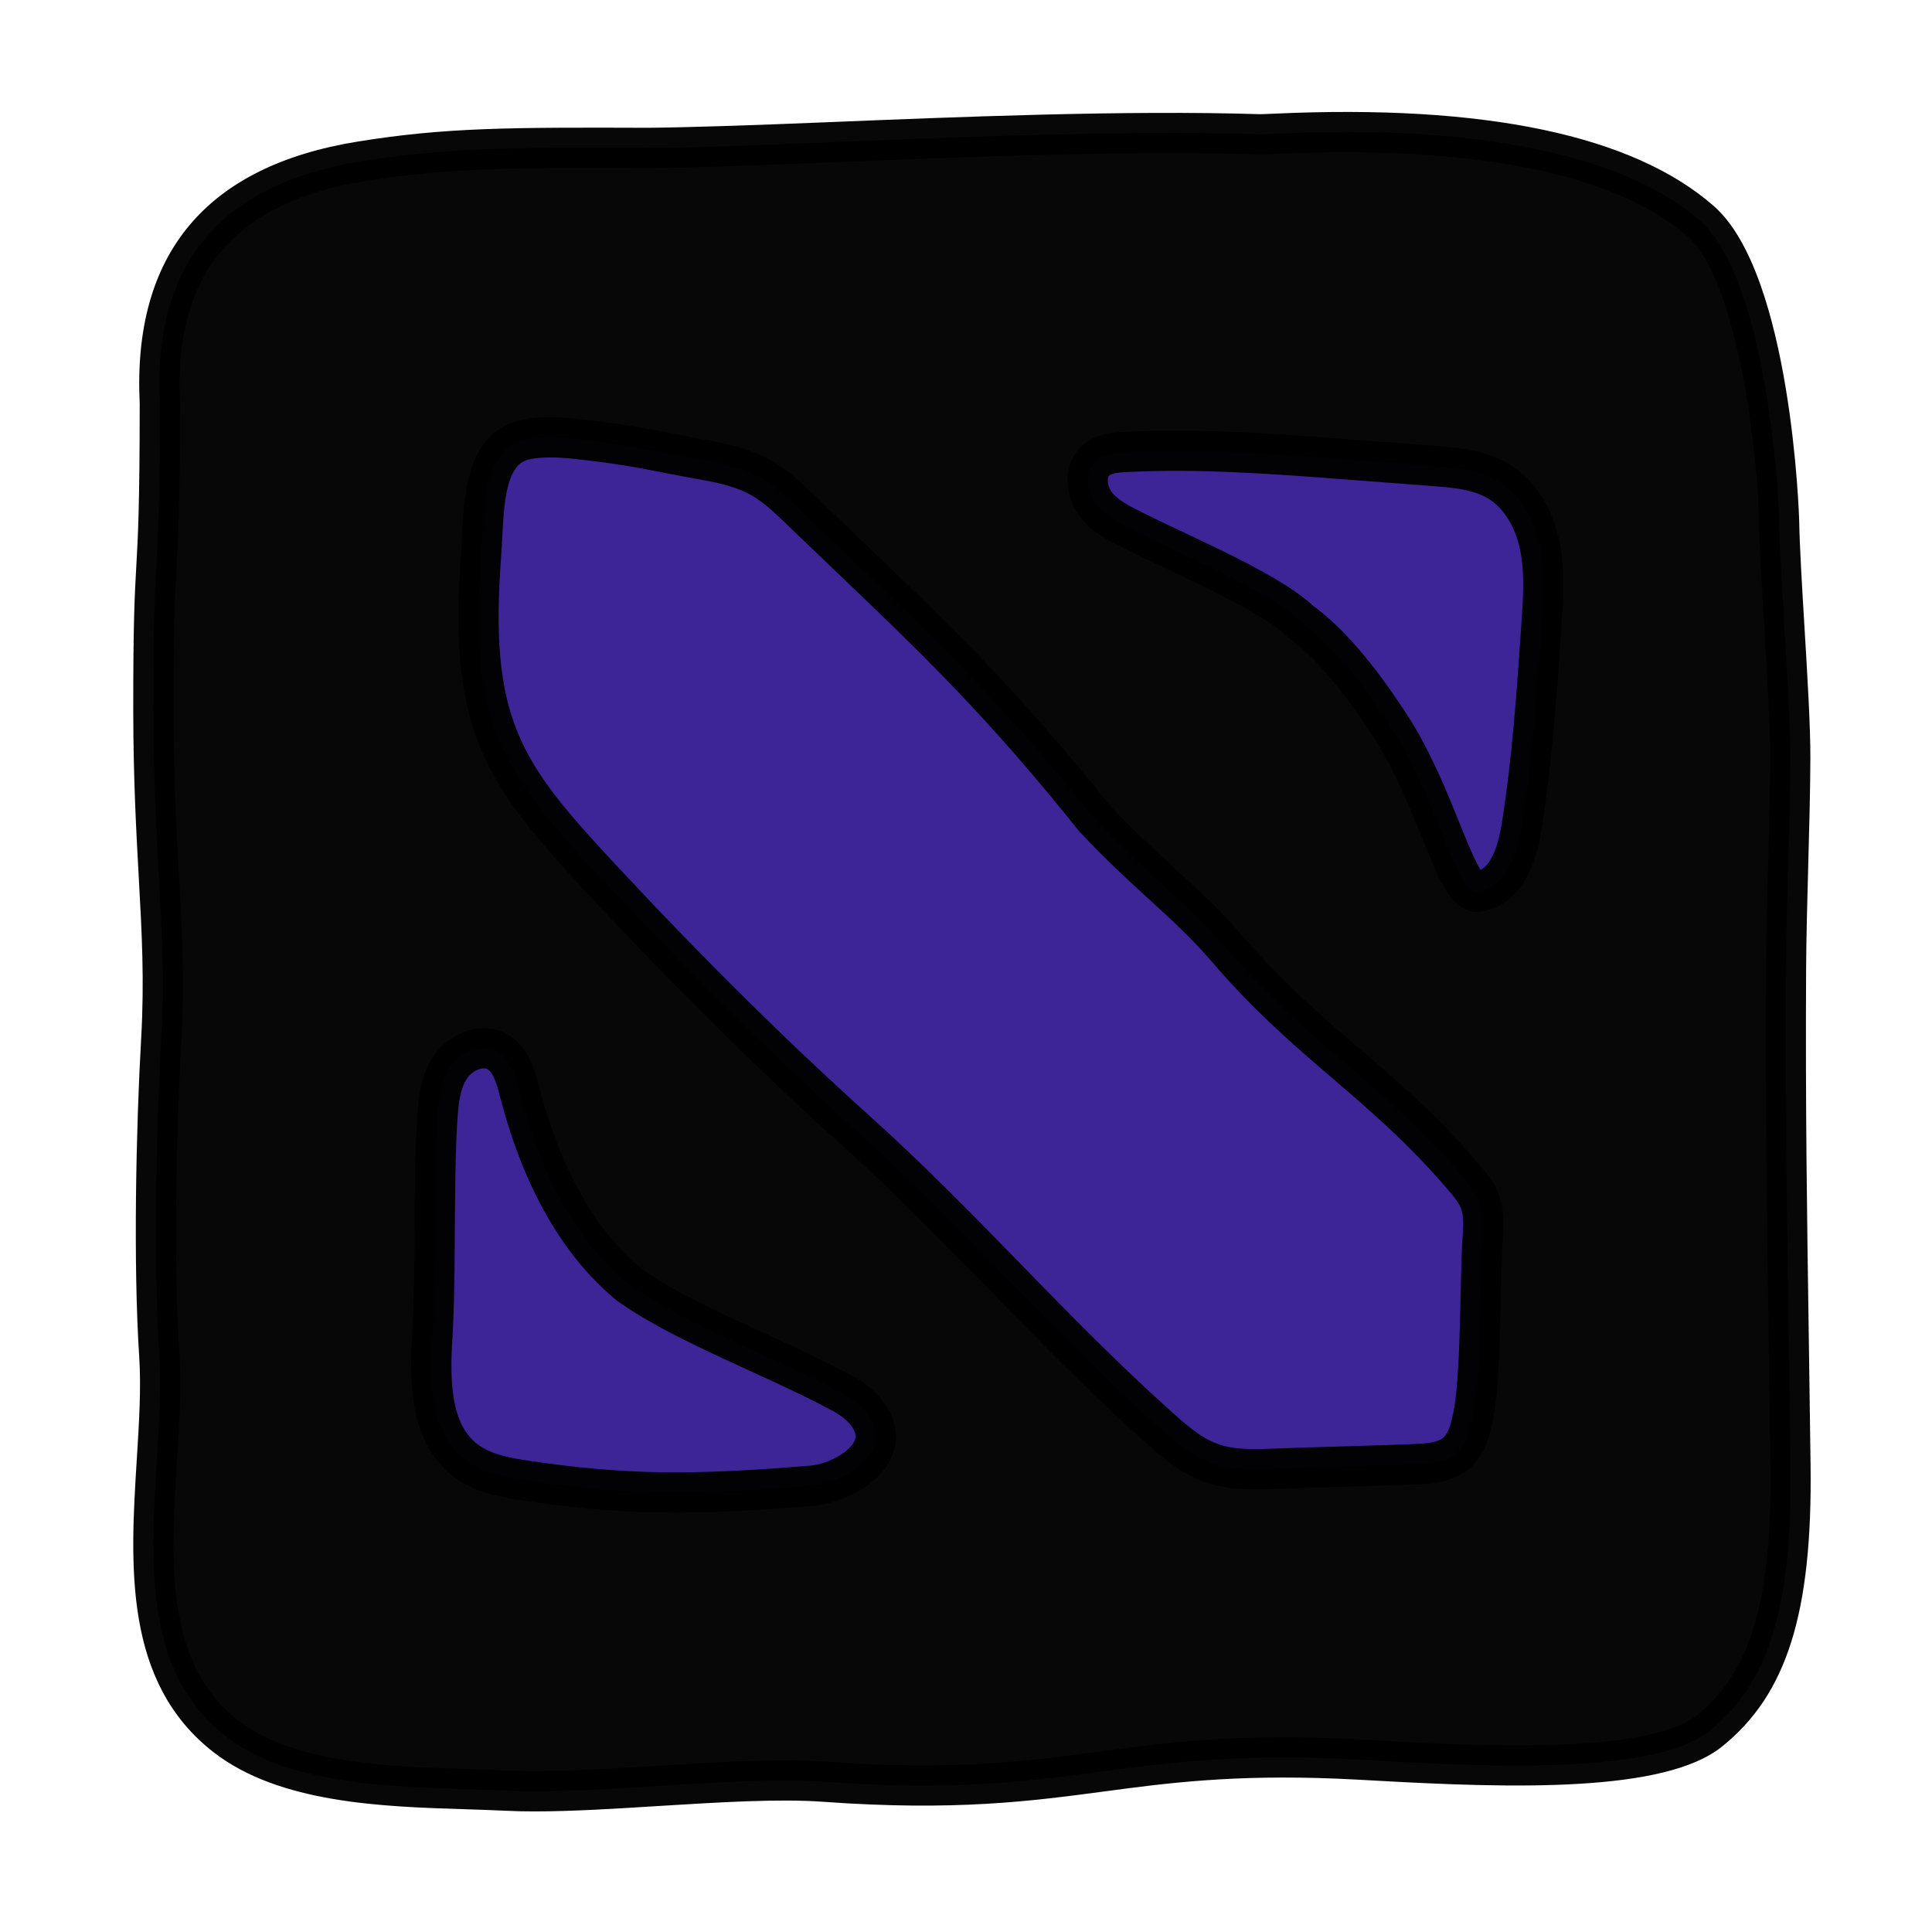 <svg xmlns="http://www.w3.org/2000/svg" xmlns:xlink="http://www.w3.org/1999/xlink" viewBox="0,0,256,256" width="48px" height="48px" fill-rule="nonzero"><g fill="none" fill-rule="nonzero" stroke="none" stroke-width="1" stroke-linecap="butt" stroke-linejoin="miter" stroke-miterlimit="10" stroke-dasharray="" stroke-dashoffset="0" font-family="none" font-weight="none" font-size="none" text-anchor="none" style="mix-blend-mode: normal"><g transform="scale(5.333,5.333)"><path d="M3.971,10.01c0,5 -0.164,3.146 -0.16,7.645c0.004,3.752 0.348,5.49 0.195,8.18c-0.127,2.228 -0.195,5.596 -0.049,7.824c0.2,3.044 -1.134,7.326 1.663,9.489c1.768,1.367 4.792,1.236 6.964,1.344c2.172,0.108 5.738,-0.378 7.907,-0.222c6.082,0.439 7.115,-0.805 12.749,-0.576c2.056,0.083 7.625,0.604 9.23,-0.683c1.545,-1.24 2.06,-3.227 2.017,-6.598c-0.057,-4.447 -0.134,-7.87 -0.111,-12.317c0.009,-1.699 0.098,-3.553 0.106,-5.253c0.007,-1.371 -0.257,-4.528 -0.279,-5.899c-0.02,-1.275 -0.435,-6.118 -1.95,-7.447c-3.208,-2.814 -10.432,-2.143 -10.968,-2.16c-5.172,-0.161 -12.527,0.35 -15.177,0.338c-3.513,-0.016 -5.052,-0.001 -7.138,0.335c-3.001,0.484 -5.191,2.091 -4.999,6" fill-opacity="0.969" fill="#000000"></path><path d="M32.308,15.439c0.859,0.617 1.663,1.719 2.219,2.571c1.222,1.872 1.673,4.382 2.253,4.13c0.662,-0.129 0.919,-0.926 1.026,-1.592c0.268,-1.673 0.383,-3.366 0.497,-5.057c0.044,-0.643 0.087,-1.296 -0.043,-1.927c-0.13,-0.632 -0.456,-1.25 -1.003,-1.591c-0.487,-0.303 -1.085,-0.355 -1.657,-0.398c-0.708,-0.054 -1.415,-0.107 -2.123,-0.161c-1.838,-0.139 -3.681,-0.279 -5.522,-0.183c-0.255,0.013 -0.529,0.039 -0.721,0.206c-0.308,0.268 -0.25,0.79 0.005,1.109c0.254,0.32 0.644,0.494 1.009,0.678c0.947,0.48 3.301,1.473 4.06,2.215" fill="#3d2497"></path><path d="M15.635,31.922c-1.275,-1.055 -2.163,-2.65 -2.711,-4.736c-0.106,-0.402 -0.212,-0.864 -0.578,-1.062c-0.404,-0.218 -0.933,0.032 -1.178,0.421c-0.245,0.389 -0.28,0.869 -0.309,1.327c-0.096,1.542 -0.023,3.812 -0.119,5.354c-0.068,1.097 -0.056,2.381 0.815,3.052c0.441,0.339 1.016,0.44 1.566,0.52c2.413,0.351 4.088,0.363 7.056,0.116c0.613,-0.051 1.475,-0.499 1.572,-1.106c0.078,-0.487 -0.343,-0.929 -0.776,-1.165c-1.702,-0.932 -3.918,-1.714 -5.338,-2.721" fill="#3d2497"></path><path d="M27.184,20.322c-2.645,-3.303 -4.279,-4.758 -7.332,-7.689c-0.284,-0.273 -0.573,-0.546 -0.913,-0.744c-0.448,-0.261 -0.963,-0.379 -1.473,-0.467c-1.081,-0.187 -1.674,-0.364 -3.259,-0.527c-0.394,-0.04 -1.033,-0.061 -1.392,0.107c-0.86,0.404 -0.787,1.809 -0.859,2.757c-0.319,4.175 0.464,5.364 2.921,8.007c2.036,2.19 4.145,4.306 6.367,6.306c2.722,2.45 4.776,4.9 7.498,7.35c0.407,0.367 0.828,0.742 1.344,0.928c0.515,0.186 1.079,0.166 1.626,0.144c0.923,-0.037 2.513,-0.074 3.436,-0.111c0.372,-0.015 0.777,-0.043 1.053,-0.292c0.241,-0.218 0.328,-0.555 0.395,-0.873c0.214,-1.008 0.17,-3.428 0.243,-4.455c0.022,-0.313 0.036,-0.637 -0.079,-0.928c-0.09,-0.227 -0.252,-0.417 -0.41,-0.603c-2.01,-2.344 -3.832,-3.291 -5.842,-5.636c-1.015,-1.185 -1.992,-1.847 -3.324,-3.274" fill="#3d2497"></path><path d="M13.279,45.007c-0.252,0 -0.493,-0.005 -0.719,-0.017c-0.316,-0.016 -0.651,-0.025 -0.998,-0.037c-2.054,-0.064 -4.611,-0.145 -6.247,-1.41c-2.26,-1.746 -2.078,-4.683 -1.917,-7.274c0.058,-0.923 0.112,-1.795 0.06,-2.576c-0.148,-2.249 -0.079,-5.664 0.049,-7.886c0.083,-1.448 0.017,-2.632 -0.059,-4.003c-0.063,-1.145 -0.135,-2.441 -0.137,-4.148c-0.002,-2.214 0.036,-2.895 0.077,-3.615c0.041,-0.73 0.083,-1.487 0.083,-4.018c-0.179,-3.708 1.645,-5.897 5.42,-6.506c2.165,-0.35 3.774,-0.354 7.22,-0.342c0.932,-0.008 2.544,-0.06 4.392,-0.136c3.335,-0.136 7.486,-0.306 10.798,-0.202c0.057,0 0.168,-0.004 0.339,-0.012c5.255,-0.243 8.938,0.536 10.943,2.296c1.936,1.697 2.119,7.754 2.12,7.814c0.01,0.614 0.068,1.591 0.129,2.602c0.075,1.249 0.153,2.54 0.149,3.308c-0.004,0.855 -0.029,1.751 -0.053,2.646c-0.024,0.882 -0.048,1.764 -0.053,2.607c-0.018,3.386 0.022,6.12 0.069,9.286l0.042,3.021c0.047,3.675 -0.592,5.701 -2.204,6.994c-1.422,1.143 -5.18,1.035 -8.588,0.844c-0.375,-0.021 -0.705,-0.039 -0.975,-0.05c-2.6,-0.105 -4.23,0.11 -5.806,0.321c-1.811,0.24 -3.683,0.49 -6.959,0.254c-1.103,-0.082 -2.617,0.014 -4.083,0.104c-1.062,0.067 -2.156,0.135 -3.092,0.135zM14.611,4.171c-2.409,0 -3.807,0.05 -5.56,0.332c-3.238,0.522 -4.736,2.315 -4.58,5.482v0.024c0,2.569 -0.043,3.341 -0.085,4.087c-0.04,0.706 -0.077,1.372 -0.075,3.558c0.001,1.68 0.073,2.963 0.135,4.095c0.078,1.4 0.145,2.61 0.059,4.114c-0.125,2.192 -0.194,5.557 -0.049,7.763c0.056,0.846 0,1.749 -0.06,2.705c-0.153,2.457 -0.311,4.998 1.53,6.421c1.38,1.067 3.757,1.142 5.667,1.202c0.353,0.011 0.694,0.021 1.016,0.038c1.008,0.046 2.377,-0.035 3.702,-0.117c1.499,-0.092 3.048,-0.188 4.217,-0.104c3.175,0.229 4.915,-0.003 6.755,-0.247c1.618,-0.216 3.288,-0.439 5.979,-0.33c0.273,0.012 0.609,0.03 0.99,0.052c2.164,0.121 6.664,0.372 7.907,-0.625c1.342,-1.077 1.872,-2.874 1.83,-6.201l-0.042,-3.021c-0.047,-3.171 -0.087,-5.91 -0.069,-9.307c0.004,-0.851 0.029,-1.739 0.053,-2.629c0.024,-0.888 0.049,-1.774 0.053,-2.624c0.004,-0.734 -0.073,-2.009 -0.147,-3.242c-0.062,-1.028 -0.122,-2.021 -0.131,-2.646c-0.024,-1.494 -0.49,-5.948 -1.779,-7.078c-1.241,-1.09 -4.028,-2.334 -10.239,-2.049c-0.21,0.01 -0.352,0.014 -0.416,0.013c-3.275,-0.103 -7.407,0.065 -10.726,0.201c-1.859,0.075 -3.469,0.135 -4.438,0.137c-0.542,-0.002 -1.038,-0.004 -1.497,-0.004z" fill-opacity="0.969" fill="#000000"></path><path d="M36.7,22.658c-0.09,0 -0.181,-0.018 -0.267,-0.053c-0.452,-0.186 -0.696,-0.789 -1.1,-1.789c-0.311,-0.77 -0.697,-1.726 -1.224,-2.532c-0.762,-1.168 -1.466,-1.988 -2.093,-2.438l-0.058,-0.049c-0.525,-0.514 -2.068,-1.239 -3.089,-1.72c-0.333,-0.156 -0.628,-0.295 -0.848,-0.406l-0.105,-0.053c-0.361,-0.181 -0.771,-0.385 -1.069,-0.76c-0.395,-0.497 -0.485,-1.326 0.058,-1.799c0.31,-0.269 0.691,-0.311 1.023,-0.328c1.875,-0.098 3.762,0.045 5.586,0.184l2.123,0.161c0.569,0.043 1.278,0.097 1.882,0.472c0.618,0.386 1.055,1.065 1.229,1.916c0.144,0.7 0.097,1.392 0.052,2.062c-0.114,1.679 -0.231,3.408 -0.502,5.103c-0.229,1.432 -0.868,1.878 -1.38,1.994c-0.07,0.023 -0.144,0.035 -0.218,0.035zM32.63,15.055c0.729,0.532 1.487,1.41 2.317,2.683c0.58,0.888 0.986,1.896 1.313,2.704c0.174,0.431 0.384,0.949 0.526,1.173c0.322,-0.164 0.467,-0.773 0.526,-1.145c0.264,-1.649 0.379,-3.355 0.491,-5.006c0.042,-0.608 0.083,-1.231 -0.033,-1.799c-0.117,-0.57 -0.401,-1.033 -0.778,-1.268c-0.395,-0.246 -0.945,-0.287 -1.43,-0.323l-2.123,-0.161c-1.792,-0.136 -3.645,-0.278 -5.458,-0.184c-0.12,0.007 -0.344,0.019 -0.42,0.085c-0.067,0.058 -0.045,0.277 0.069,0.422c0.16,0.201 0.438,0.34 0.733,0.487l0.109,0.055c0.213,0.108 0.5,0.242 0.822,0.395c1.195,0.561 2.675,1.258 3.336,1.882z" fill-opacity="0.969" fill="#000000"></path><path d="M16.783,37.583c-1.269,0 -2.387,-0.096 -3.733,-0.291c-0.647,-0.095 -1.272,-0.213 -1.799,-0.618c-1.168,-0.899 -1.061,-2.642 -1.009,-3.479c0.047,-0.757 0.053,-1.719 0.059,-2.648c0.006,-0.944 0.012,-1.92 0.061,-2.705c0.029,-0.471 0.065,-1.057 0.385,-1.562c0.36,-0.569 1.166,-0.958 1.838,-0.593c0.541,0.291 0.696,0.887 0.81,1.321c0.54,2.056 1.392,3.559 2.545,4.518c0.821,0.579 1.965,1.103 3.071,1.609c0.746,0.341 1.517,0.694 2.204,1.069c0.551,0.3 1.151,0.921 1.03,1.683c-0.15,0.937 -1.296,1.464 -2.024,1.525c-1.36,0.112 -2.445,0.171 -3.438,0.171zM12.018,26.544c-0.14,0 -0.328,0.111 -0.426,0.269c-0.183,0.289 -0.209,0.715 -0.232,1.091c-0.047,0.757 -0.053,1.719 -0.059,2.648c-0.006,0.944 -0.012,1.92 -0.061,2.705c-0.066,1.064 -0.036,2.118 0.621,2.624c0.335,0.259 0.822,0.347 1.333,0.421c2.313,0.338 3.935,0.364 6.942,0.113c0.488,-0.041 1.074,-0.401 1.12,-0.688c0.034,-0.217 -0.243,-0.495 -0.521,-0.647c-0.656,-0.357 -1.411,-0.703 -2.141,-1.037c-1.155,-0.529 -2.35,-1.076 -3.248,-1.713l-0.029,-0.022c-1.325,-1.096 -2.293,-2.775 -2.875,-4.994c-0.089,-0.339 -0.174,-0.663 -0.332,-0.748c-0.027,-0.015 -0.058,-0.022 -0.092,-0.022z" fill-opacity="0.969" fill="#000000"></path><path d="M31.181,37.007c-0.411,0 -0.843,-0.036 -1.266,-0.189c-0.614,-0.221 -1.088,-0.647 -1.508,-1.024c-1.372,-1.235 -2.591,-2.486 -3.77,-3.695c-1.169,-1.2 -2.378,-2.44 -3.728,-3.654c-2.099,-1.89 -4.192,-3.963 -6.399,-6.337c-2.528,-2.721 -3.383,-4.059 -3.053,-8.386c0.01,-0.135 0.018,-0.279 0.025,-0.429c0.048,-0.958 0.114,-2.271 1.12,-2.743c0.49,-0.23 1.248,-0.195 1.656,-0.151c1.148,0.118 1.781,0.242 2.451,0.373c0.264,0.053 0.533,0.105 0.842,0.159c0.541,0.093 1.115,0.221 1.64,0.527c0.406,0.236 0.74,0.558 1.009,0.816l1.056,1.011c2.39,2.283 3.971,3.794 6.307,6.711c0.613,0.655 1.144,1.141 1.657,1.609c0.573,0.524 1.115,1.02 1.668,1.665c0.979,1.143 1.896,1.93 2.866,2.763c0.957,0.821 1.946,1.671 2.976,2.873c0.166,0.192 0.373,0.434 0.496,0.744c0.153,0.385 0.14,0.777 0.113,1.147c-0.024,0.341 -0.035,0.838 -0.047,1.386c-0.025,1.137 -0.054,2.425 -0.205,3.137c-0.083,0.388 -0.2,0.826 -0.55,1.142c-0.422,0.381 -0.991,0.404 -1.367,0.421c-0.464,0.019 -1.094,0.036 -1.725,0.055c-0.626,0.019 -1.252,0.037 -1.712,0.056c-0.179,0.005 -0.363,0.013 -0.552,0.013zM13.672,11.366c-0.286,0 -0.522,0.03 -0.645,0.088c-0.463,0.217 -0.51,1.144 -0.547,1.889c-0.008,0.158 -0.016,0.312 -0.026,0.454c-0.311,4.069 0.474,5.138 2.788,7.628c2.188,2.353 4.26,4.405 6.336,6.275c1.374,1.236 2.595,2.488 3.775,3.699c1.167,1.198 2.375,2.437 3.723,3.649c0.368,0.331 0.749,0.674 1.179,0.828c0.431,0.157 0.941,0.135 1.436,0.115c0.463,-0.019 1.094,-0.036 1.724,-0.055c0.626,-0.019 1.252,-0.037 1.712,-0.056c0.307,-0.013 0.596,-0.035 0.739,-0.163c0.127,-0.115 0.189,-0.363 0.241,-0.607c0.132,-0.62 0.161,-1.913 0.184,-2.951c0.013,-0.566 0.024,-1.082 0.05,-1.435c0.019,-0.266 0.03,-0.519 -0.045,-0.709c-0.061,-0.153 -0.195,-0.31 -0.324,-0.46c-0.981,-1.145 -1.898,-1.933 -2.869,-2.766c-0.956,-0.821 -1.944,-1.671 -2.973,-2.871c-0.514,-0.6 -1.009,-1.053 -1.583,-1.577c-0.507,-0.463 -1.081,-0.987 -1.727,-1.68l-0.024,-0.028c-2.301,-2.875 -3.864,-4.368 -6.229,-6.628l-1.058,-1.013c-0.293,-0.282 -0.539,-0.511 -0.818,-0.674c-0.388,-0.226 -0.858,-0.328 -1.307,-0.405c-0.318,-0.056 -0.594,-0.109 -0.864,-0.163c-0.647,-0.127 -1.258,-0.246 -2.361,-0.36c-0.172,-0.016 -0.336,-0.024 -0.487,-0.024z" fill-opacity="0.969" fill="#000000"></path></g></g></svg>